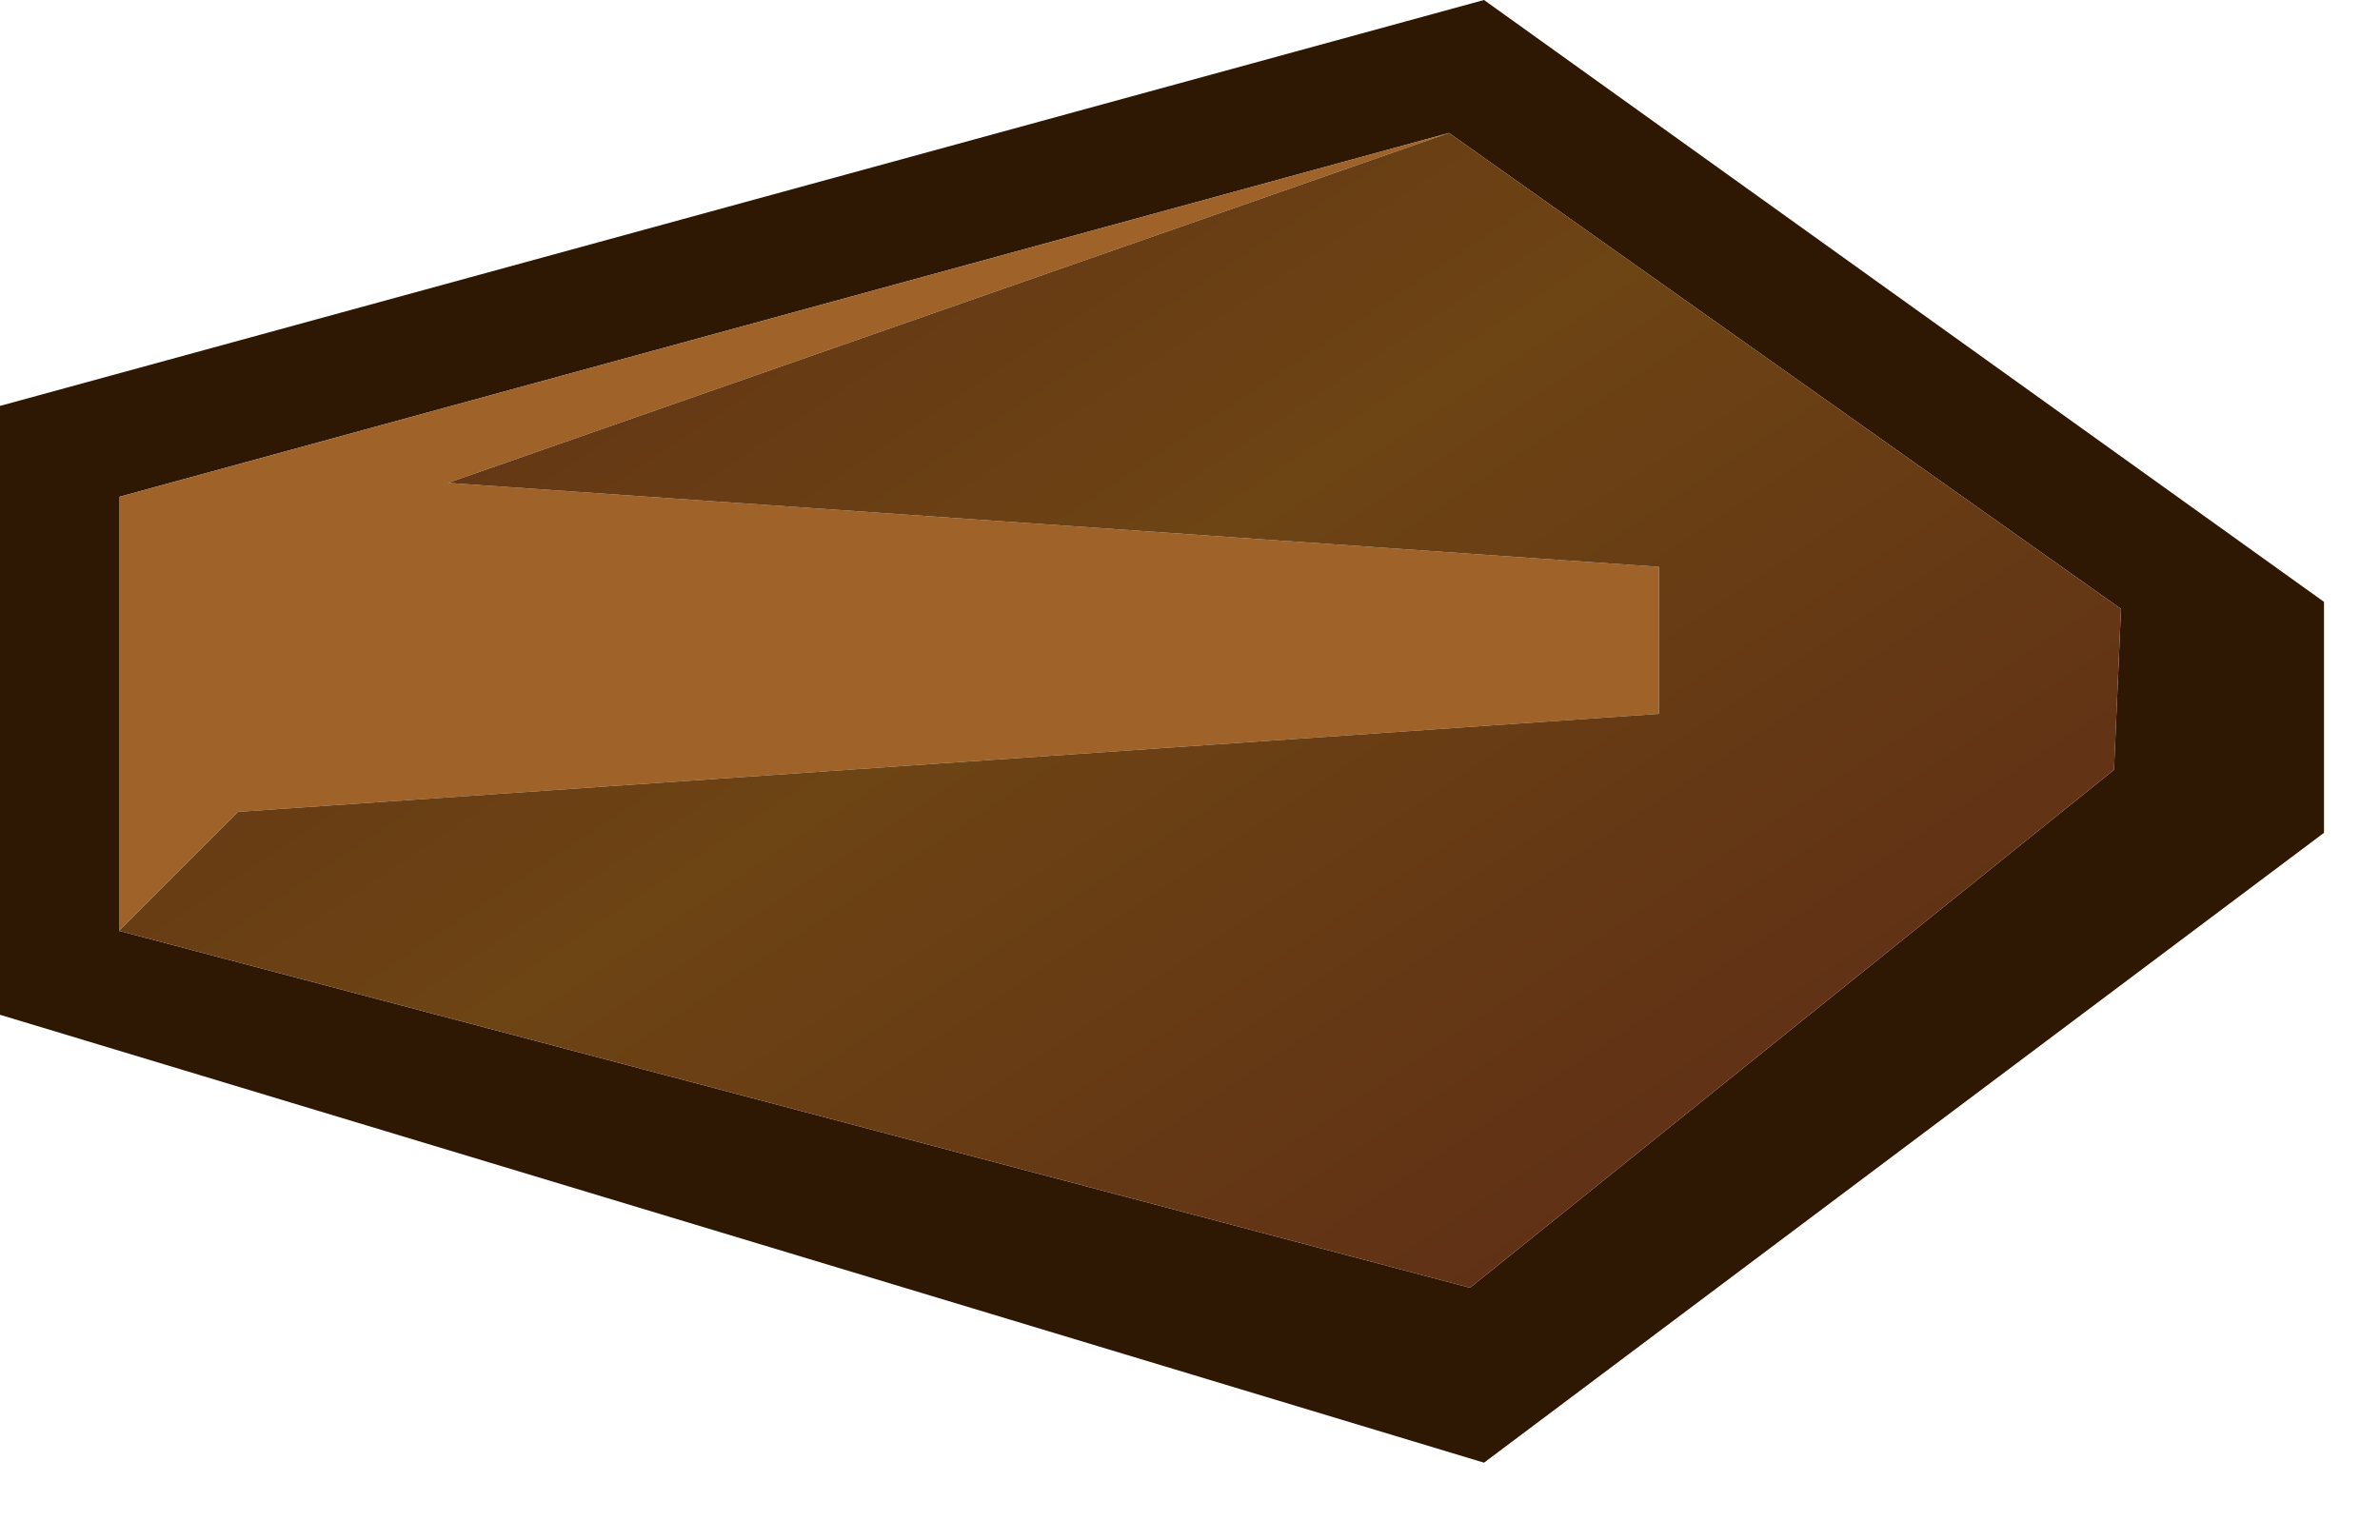 <?xml version="1.0" encoding="utf-8"?>
<svg version="1.1" id="Layer_1"
xmlns="http://www.w3.org/2000/svg"
xmlns:xlink="http://www.w3.org/1999/xlink"
width="17px" height="11px"
xml:space="preserve">
<g id="1103" transform="matrix(1, 0, 0, 1, -12.6, -3.5)">
<path style="fill:#2E1803;fill-opacity:1" d="M22.95,4.45L13.45 7.05L13.45 10.15L23.1 12.7L27.7 9L27.75 7.85L22.95 4.45M29.2,7.8L29.2 9.45L23.2 13.95L12.6 10.75L12.6 6.4L23.2 3.5L29.2 7.8" />
<path style="fill:#9F6329;fill-opacity:1" d="M13.45,7.05L22.95 4.45L15.8 6.95L24.45 7.55L24.45 8.6L14.3 9.3L13.45 10.15L13.45 7.05" />
<linearGradient
id="LinearGradID_339" gradientUnits="userSpaceOnUse" gradientTransform="matrix(-0.007, -0.013, 0.006, -0.004, 24.2, 5.55)" spreadMethod ="pad" x1="-819.2" y1="0" x2="819.2" y2="0" >
<stop  offset="0" style="stop-color:#511A16;stop-opacity:1" />
<stop  offset="0.506" style="stop-color:#6D4414;stop-opacity:1" />
<stop  offset="1" style="stop-color:#511A16;stop-opacity:1" />
</linearGradient>
<path style="fill:url(#LinearGradID_339) " d="M27.75,7.85L27.7 9L23.1 12.7L13.45 10.15L14.3 9.3L24.45 8.6L24.45 7.55L15.8 6.95L22.95 4.45L27.75 7.85" />
</g>
</svg>
